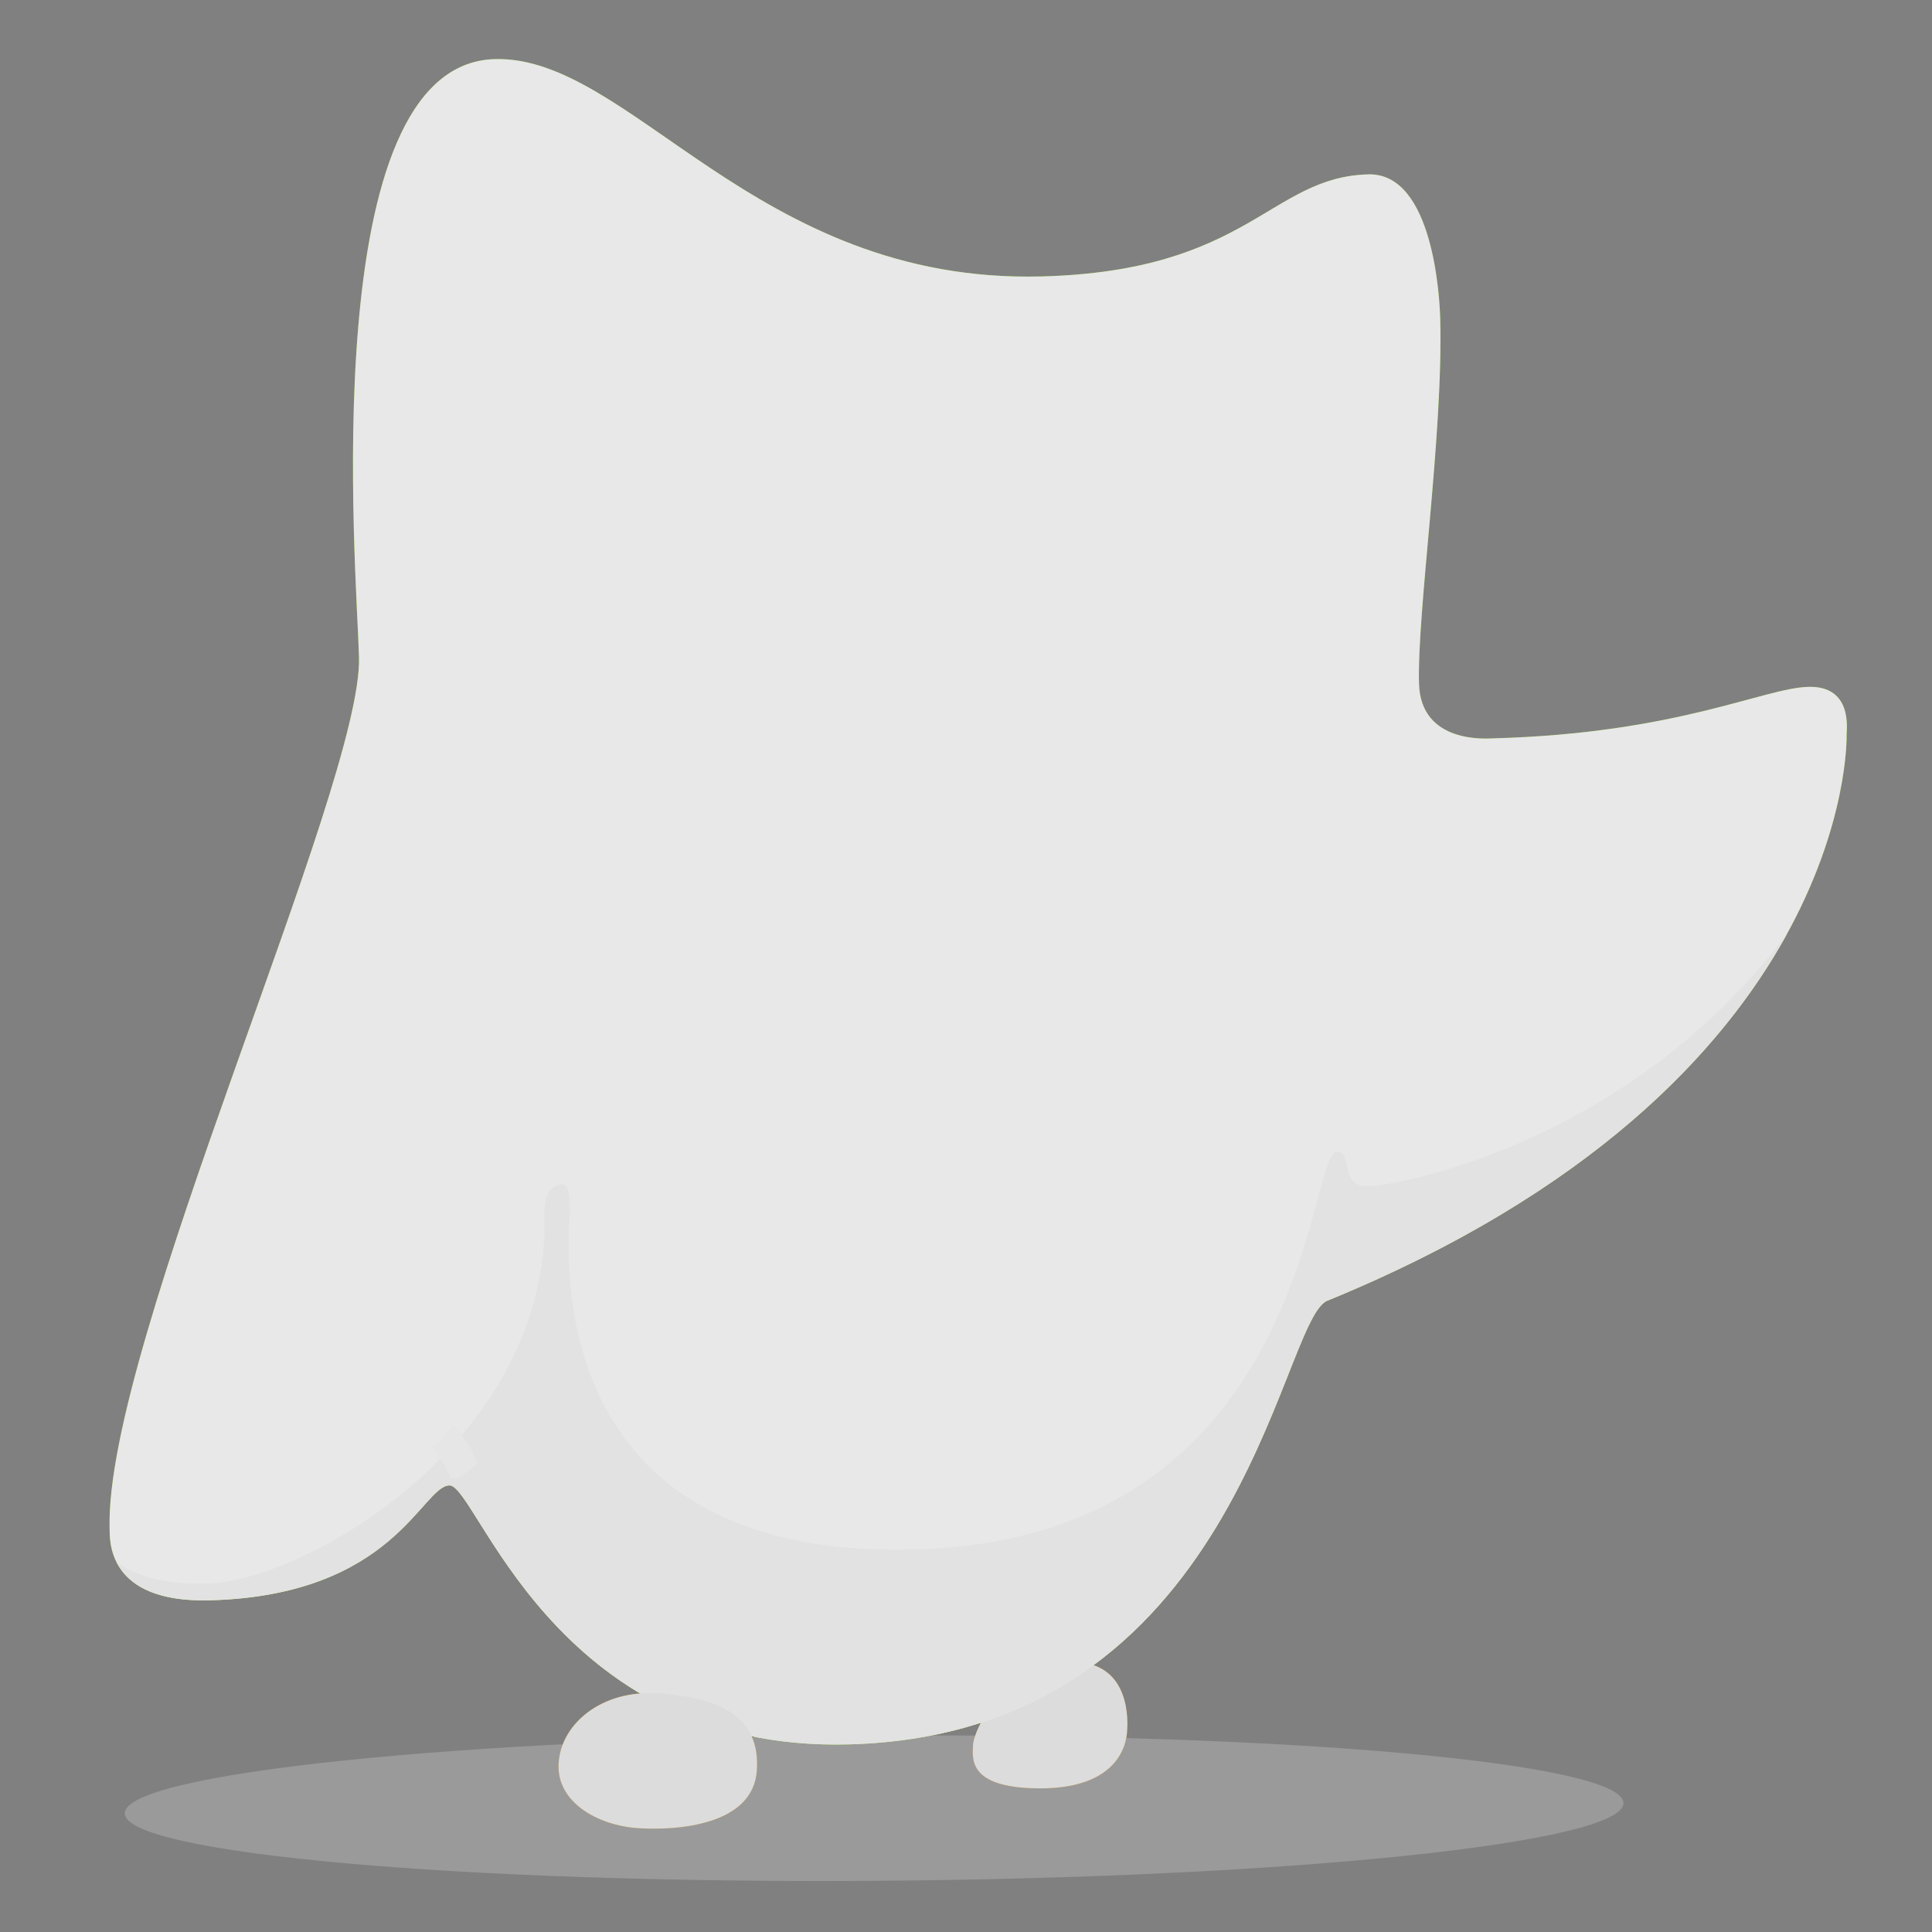 <?xml version="1.0" encoding="UTF-8" standalone="no"?><svg width="480px" height="480px" viewBox="0 0 480 480" version="1.1" xmlns="http://www.w3.org/2000/svg" xmlns:xlink="http://www.w3.org/1999/xlink" xmlns:sketch="http://www.bohemiancoding.com/sketch/ns"><rect x="0" y="0" width="480" height="480" fill="#808080" stroke="none"/><title>mannequin</title><description>Created with Sketch (http://www.bohemiancoding.com/sketch)</description><defs/><g id="Page-1" stroke="none" stroke-width="1" fill="none" fill-rule="evenodd" sketch:type="MSPage"><g id="mannequin" sketch:type="MSArtboardGroup"><g id="Group" sketch:type="MSLayerGroup" transform="translate(27, 14)"><path d="M376.35,433.964 C376.417,443.927 293.118,452.576 190.295,453.284 C87.47,453.99 4.06,446.485 3.992,436.522 C3.924,426.559 87.224,417.908 190.047,417.202 C292.871,416.496 376.282,424.001 376.35,433.964" id="Fill-1" opacity="0.3" fill="#D6D6D6" sketch:type="MSShapeGroup"/><path d="M240.475,398.944 C254.305,399.6 253.101,414.567 253.046,415.722 C252.991,416.874 252.963,431.403 228.763,430.254 C213.452,429.529 214.6,422.73 214.76,419.353 C214.92,415.976 222.944,398.112 240.475,398.944" id="Fill-2" fill="#D98500" sketch:type="MSShapeGroup"/><path d="M95.945,0.682 C112.696,0.23 128.782,13.964 149.399,27.697 C170.375,41.67 196.039,55.643 231.865,54.675 C283.378,53.283 288.495,29.98 312.94,29.319 C329.182,28.88 330.69,60.384 330.818,65.143 C331.597,94.038 325.061,137.752 325.548,155.812 C325.956,170.915 342.5,169.482 343.976,169.442 C389.748,168.205 411.116,156.95 422.271,156.648 C433.428,156.347 431.755,167.399 431.787,168.548 C431.819,169.696 433.482,255.742 302.6,309.223 C290.769,314.963 280.711,416.767 183.917,419.385 C146.677,420.391 123.464,403.811 108.725,387.231 C94.372,371.089 88.058,354.944 84.659,355.036 C77.768,355.221 70.947,382.35 25.175,383.587 C-0.745,384.288 0.301,368.322 0.23,365.695 C-1.001,320.056 63.06,181.306 62.196,149.292 C61.61,127.621 50.994,1.897 95.945,0.682" id="Fill-3" fill="#78C800" sketch:type="MSShapeGroup"/><path d="M416.971,218.028 C377.708,270.248 320.077,280.546 312.994,280.738 C309.257,280.84 308.333,278.651 307.809,276.465 C307.292,274.299 307.169,272.135 305.103,272.189 C297.883,272.383 298.284,368.32 200.285,370.968 C103.602,373.582 114.723,290.916 114.593,286.1 C114.463,281.284 113.778,280.209 112.465,280.243 C111.153,280.279 108.121,281.456 108.285,287.584 C109.798,343.623 49.234,378.775 24.298,379.447 C13.163,379.749 6.235,377.14 1.969,374.162 C4.442,379.016 10.466,383.984 25.175,383.587 C70.947,382.35 77.768,355.221 84.659,355.036 C88.058,354.944 94.372,371.089 108.725,387.231 C123.464,403.811 146.677,420.391 183.917,419.385 C280.711,416.767 290.769,314.963 302.6,309.223 C368.994,282.092 401.278,246.583 416.971,218.028" id="Fill-4" fill="#71B200" sketch:type="MSShapeGroup"/><path d="M136.301,406.709 C151.482,407.698 161.93,412.194 161.043,425.832 C160.155,439.469 141.355,440.844 131.523,440.204 C121.689,439.564 111.147,433.847 111.787,424.009 C112.427,414.168 122.587,405.815 136.301,406.709" id="Fill-5" fill="#D98500" sketch:type="MSShapeGroup"/><path d="M240.475,398.944 C254.305,399.6 253.101,414.567 253.046,415.722 C252.991,416.874 252.963,431.403 228.763,430.254 C213.452,429.529 214.6,422.73 214.76,419.353 C214.92,415.976 222.944,398.112 240.475,398.944" id="Fill-18" fill="#DCDCDC" sketch:type="MSShapeGroup"/><path d="M149.399,27.697 C170.375,41.67 196.039,55.643 231.865,54.675 C283.378,53.283 288.495,29.98 312.94,29.319 C329.182,28.88 330.69,60.384 330.818,65.143 C331.597,94.038 325.061,137.752 325.548,155.812 C325.956,170.915 342.5,169.482 343.976,169.442 C389.748,168.205 411.116,156.95 422.271,156.648 C433.428,156.347 431.755,167.399 431.787,168.548 C431.819,169.696 433.482,255.742 302.6,309.223 C290.769,314.963 280.711,416.767 183.917,419.385 C146.677,420.391 123.464,403.811 108.725,387.231 C94.372,371.089 88.058,354.944 84.659,355.036 C77.768,355.221 70.947,382.35 25.175,383.587 C-0.745,384.288 0.301,368.322 0.23,365.695 C-1.001,320.056 63.06,181.306 62.196,149.292 C61.61,127.621 50.994,1.897 95.945,0.682 C112.696,0.23 128.782,13.964 149.399,27.697 Z" id="Fill-19" fill="#E8E8E8" sketch:type="MSShapeGroup"/><path d="M416.971,218.028 C377.708,270.248 320.077,280.546 312.994,280.738 C309.257,280.84 308.333,278.651 307.809,276.465 C307.292,274.299 307.169,272.135 305.103,272.189 C297.883,272.383 298.284,368.32 200.285,370.968 C103.602,373.582 114.723,290.916 114.593,286.1 C114.463,281.284 113.778,280.209 112.465,280.243 C111.153,280.279 108.121,281.456 108.285,287.584 C109.798,343.623 49.234,378.775 24.298,379.447 C13.163,379.749 6.235,377.14 1.969,374.162 C4.442,379.016 10.466,383.984 25.175,383.587 C70.947,382.35 77.768,355.221 84.659,355.036 C88.058,354.944 94.372,371.089 108.725,387.231 C123.464,403.811 146.677,420.391 183.917,419.385 C280.711,416.767 290.769,314.963 302.6,309.223 C368.994,282.092 401.278,246.583 416.971,218.028" id="Fill-20" fill="#E2E2E2" sketch:type="MSShapeGroup"/><path d="M136.301,406.709 C151.482,407.698 161.93,412.194 161.043,425.832 C160.155,439.469 141.355,440.844 131.523,440.204 C121.689,439.564 111.147,433.847 111.787,424.009 C112.427,414.168 122.587,405.815 136.301,406.709" id="Fill-21" fill="#DCDCDC" sketch:type="MSShapeGroup"/><path d="M286.231,107.454 C286.444,107.458 286.658,107.463 286.871,107.469 C286.658,107.463 286.444,107.458 286.231,107.454 M286.152,107.452 C286.176,107.452 286.203,107.452 286.227,107.454 C286.203,107.452 286.176,107.452 286.152,107.452 M285.604,107.439 C285.779,107.442 285.958,107.446 286.133,107.45 C285.958,107.446 285.779,107.442 285.604,107.439 M285.525,107.437 L285.591,107.437 L285.525,107.437 M285.433,107.435 L285.469,107.435 L285.433,107.435 M284.757,107.42 C284.949,107.424 285.139,107.427 285.331,107.431 C285.139,107.427 284.949,107.424 284.757,107.42" id="Fill-44" fill="#454545" sketch:type="MSShapeGroup"/><path d="M362.576,275.83 C361.867,277.438 361.14,278.949 360.399,280.35 L360.399,280.348 C361.14,278.949 361.867,277.438 362.576,275.83 M377.648,208.044 C376.412,221.735 374.089,236.331 370.982,249.427 C374.089,236.331 376.412,221.735 377.648,208.044" id="Fill-75" fill="#EB9307" sketch:type="MSShapeGroup"/><path d="M383.263,273.041 C383.253,273.067 383.242,273.097 383.232,273.123 C383.242,273.097 383.253,273.069 383.263,273.041 M383.368,272.76 C383.36,272.783 383.351,272.805 383.343,272.828 C383.351,272.805 383.36,272.783 383.368,272.76 M383.475,272.474 C383.468,272.493 383.46,272.513 383.453,272.534 C383.46,272.513 383.468,272.493 383.475,272.474 M383.584,272.182 C383.577,272.203 383.571,272.218 383.564,272.238 C383.571,272.219 383.577,272.201 383.584,272.182 M383.684,271.914 C383.682,271.92 383.68,271.928 383.677,271.933 C383.68,271.928 383.682,271.92 383.684,271.914" id="Fill-76" fill="#F2F2F2" sketch:type="MSShapeGroup"/><path d="M10.728,296.161 L10.728,296.161 C10.728,296.169 10.726,296.176 10.726,296.182 C10.726,296.176 10.728,296.169 10.728,296.161" id="Fill-79" fill="#F2F2F2" sketch:type="MSShapeGroup"/><path d="M80.377,345.772 L80.375,345.774 C83.143,349.091 84.209,351.603 84.858,353.136 C84.209,351.601 83.149,349.091 80.377,345.772" id="Fill-81" fill="#6BA900" sketch:type="MSShapeGroup"/><path d="M84.858,353.136 L84.858,353.136 L84.869,353.164 L84.858,353.136" id="Fill-82" fill="#EB9307" sketch:type="MSShapeGroup"/><path d="M85.556,339.828 C83.891,342.958 81.32,345.066 80.377,345.772 C83.149,349.091 84.209,351.601 84.858,353.136 L84.869,353.164 C85.368,353.238 85.735,353.277 85.938,353.277 C87.066,353.277 89.439,351.735 91.91,349.215 C91.822,349.292 91.733,349.367 91.645,349.439 C90.964,347.535 89.17,344.034 85.556,339.828" id="Fill-83" fill="#E6E6E6" sketch:type="MSShapeGroup"/><path d="M331.049,224.513 C331.049,224.513 331.042,224.517 331.025,224.528 L331.049,224.513" id="Fill-87" fill="#FFE8B4" sketch:type="MSShapeGroup"/><path d="M57.276,168.534 L57.276,168.534 C57.485,169.909 57.716,171.343 57.974,172.834 C57.716,171.343 57.485,169.909 57.276,168.534" id="Fill-90" fill="#FFE8B4" sketch:type="MSShapeGroup"/><path d="M57.974,172.834 L57.974,172.834 C62.371,198.288 74.362,239.889 105.076,259.512 L105.22,259.527 L105.22,259.525 C105.173,259.522 105.124,259.516 105.077,259.512 C74.362,239.889 62.371,198.286 57.974,172.834" id="Fill-91" fill="#FDE1B5" sketch:type="MSShapeGroup"/></g></g></g></svg>
